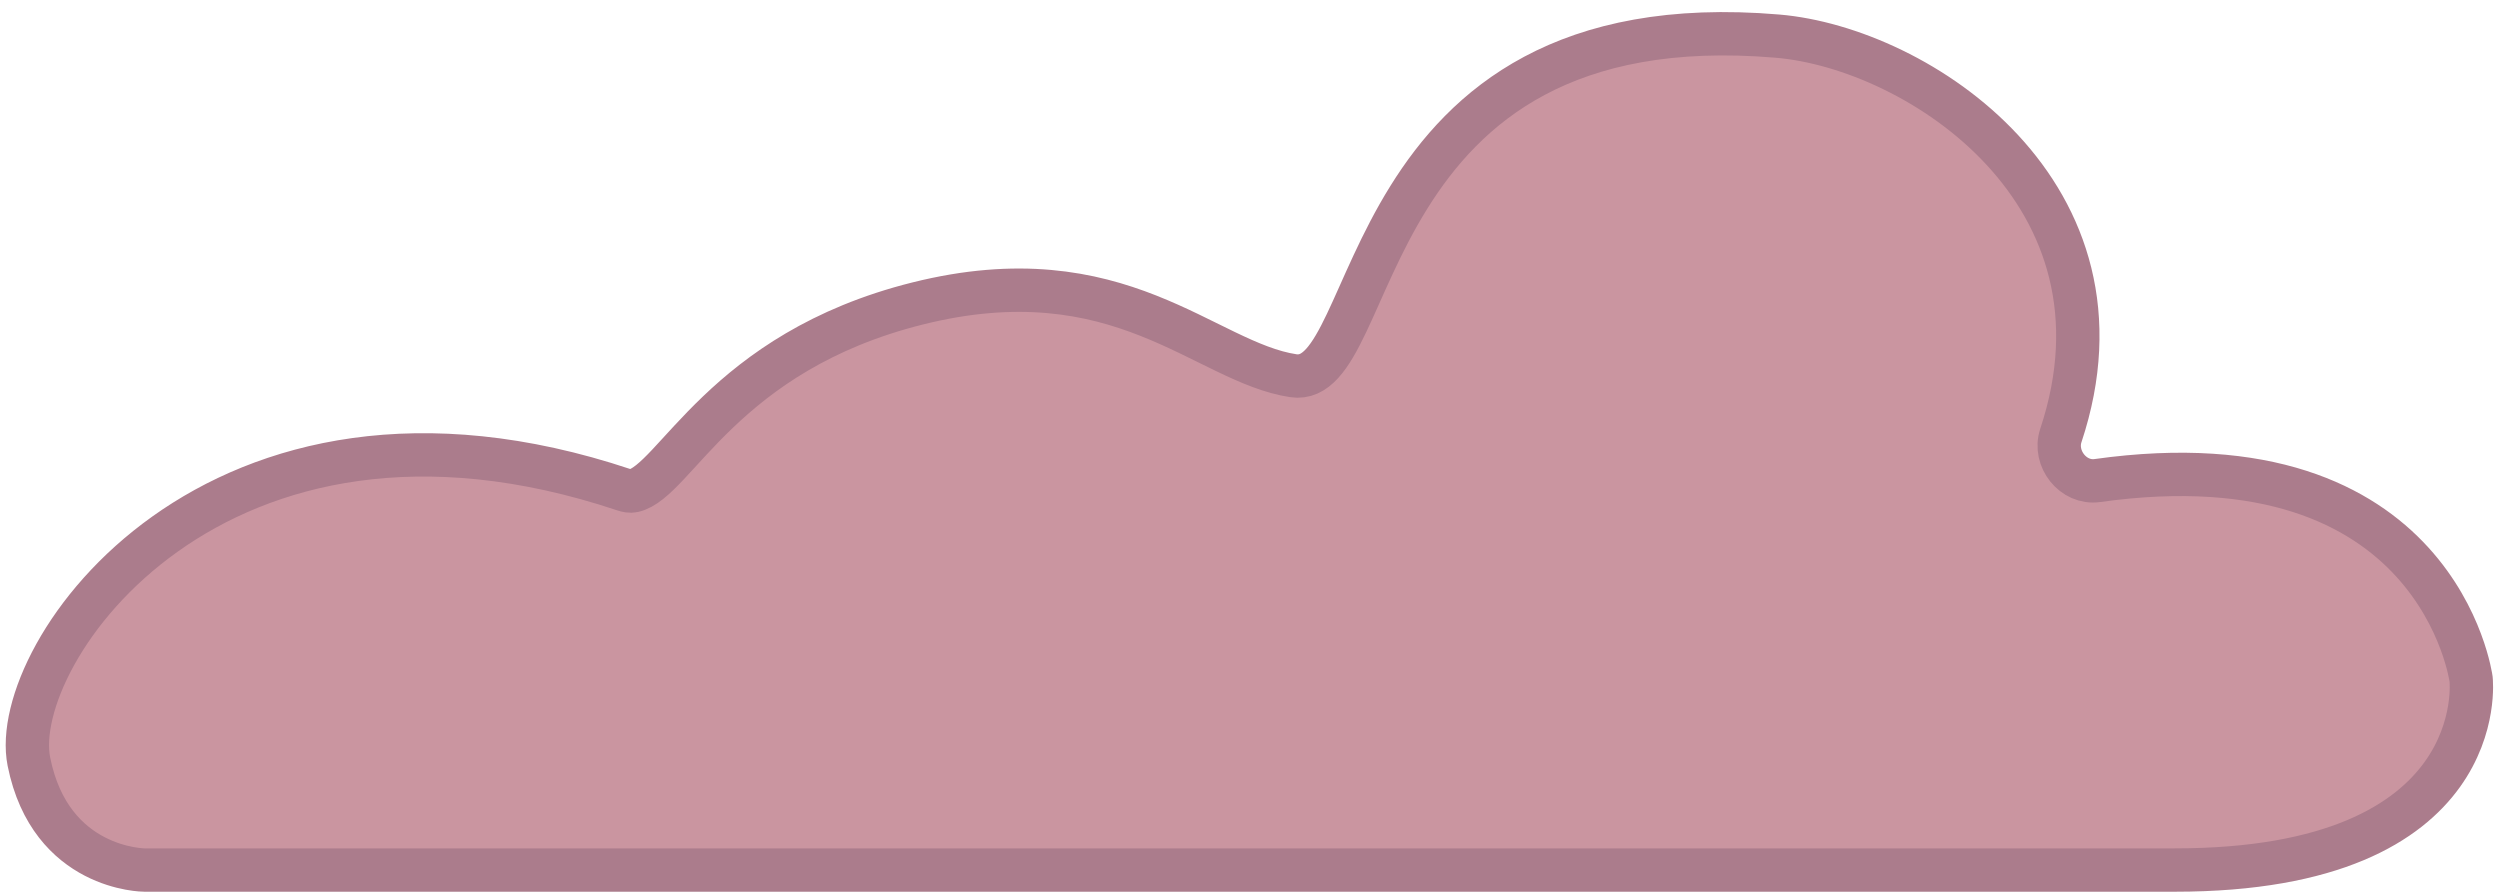 <svg width="173" height="62" viewBox="0 0 173 62" fill="none" xmlns="http://www.w3.org/2000/svg">
<path d="M63.5 21C50.009 24.373 46.733 33.317 43.828 33.963C43.614 34.011 43.388 33.962 43.179 33.892C14.891 24.45 0.506 45.235 2 52.707C3.5 60.207 9.995 60.207 9.995 60.207H54.878H91.05H98.079H150.5C172.5 60.207 171 47 171 47C171 47 168.756 29.944 145.131 33.255C143.467 33.488 142.081 31.732 142.611 30.137C148.162 13.434 132.768 3.328 123 2.5C93.5 0 95.636 26.928 89.5 26C83.364 25.072 77.5 17.5 63.5 21Z" fill="#CA95A0" stroke="#AB7C8C" stroke-width="3" stroke-linejoin="round"/>
</svg>
